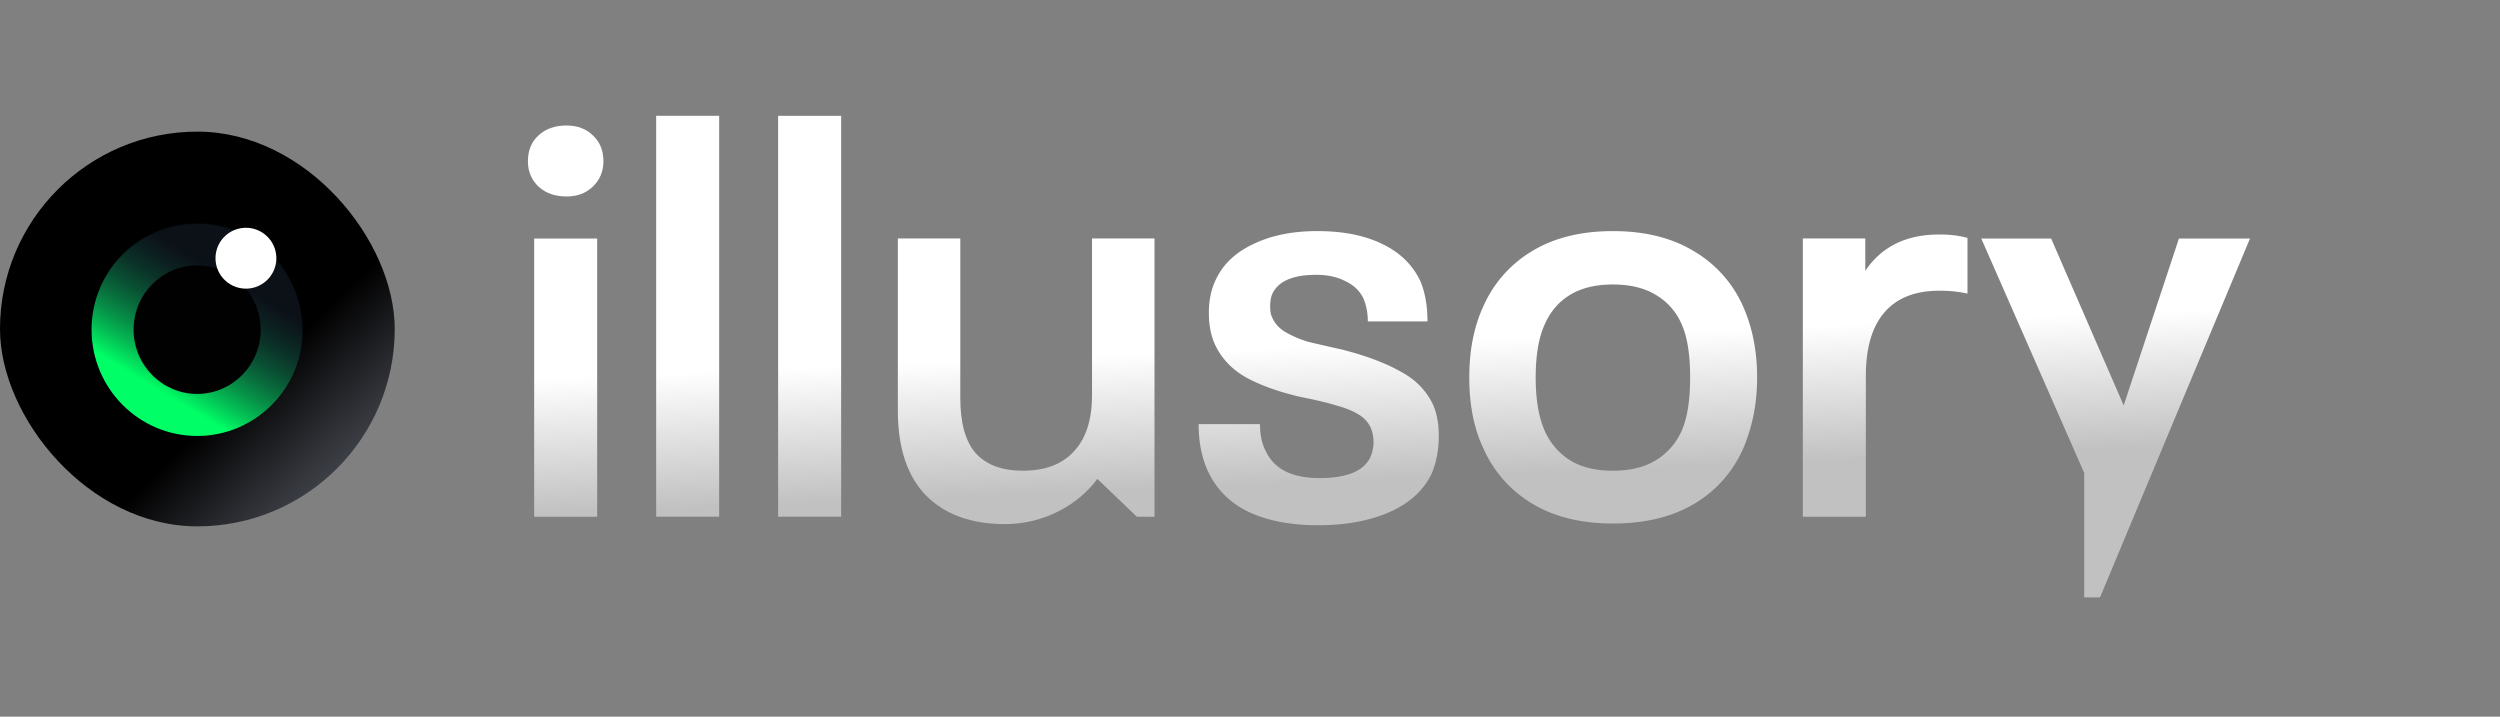 <svg xmlns="http://www.w3.org/2000/svg" width="150" height="43" fill="none" viewBox="0 0 150 43">
  <rect x="0" y="0" width="150" height="43" fill="#808080" stroke="none"/>
  <rect width="23.684" height="23.684" y="7.898" fill="url(#a)" rx="11.842"/>
  <path fill="#010101" d="M11.83 25.904c3.36 0 6.083-2.744 6.083-6.129 0-3.385-2.724-6.129-6.084-6.129-3.36 0-6.083 2.744-6.083 6.129 0 3.385 2.724 6.129 6.083 6.129Z"/>
  <path fill="#0A0A0A" fill-rule="evenodd" d="M11.832 23.608c2.074 0 3.792-1.698 3.792-3.837 0-2.14-1.713-3.838-3.792-3.838-2.078 0-3.792 1.699-3.792 3.838 0 2.14 1.714 3.837 3.792 3.837Zm0 2.5c3.473 0 6.291-2.84 6.291-6.337 0-3.498-2.818-6.337-6.29-6.337-3.473 0-6.292 2.839-6.292 6.337 0 3.498 2.819 6.337 6.291 6.337Z" clip-rule="evenodd"/>
  <path fill="url(#b)" fill-rule="evenodd" d="M11.83 23.638c2.09 0 3.818-1.713 3.818-3.863 0-2.149-1.729-3.862-3.817-3.862-2.089 0-3.817 1.713-3.817 3.863 0 2.149 1.728 3.862 3.817 3.862Zm0 2.52c3.499 0 6.338-2.86 6.338-6.383s-2.84-6.382-6.337-6.382c-3.498 0-6.337 2.86-6.337 6.383s2.839 6.382 6.337 6.382Z" clip-rule="evenodd"/>
  <path fill="#fff" d="M14.756 17.318a1.825 1.825 0 1 0 0-3.65 1.825 1.825 0 0 0 0 3.65Z"/>
  <path fill="url(#c)" d="M33.991 11.788c-.68 0-1.237-.193-1.669-.579-.431-.409-.647-.92-.647-1.533 0-.636.204-1.147.613-1.533.431-.409 1-.613 1.703-.613.659 0 1.193.204 1.602.613.408.386.613.897.613 1.533 0 .613-.216 1.124-.648 1.533-.408.386-.93.58-1.567.58ZM32.05 14.31h3.781v16.694H32.05V14.309Z"/>
  <path fill="url(#d)" d="M39.369 6.95h3.781v24.052h-3.78V6.951Z"/>
  <path fill="url(#e)" d="M46.688 6.95h3.781v24.052h-3.781V6.951Z"/>
  <path fill="url(#f)" d="M69.27 14.31v16.693h-1.06l-2.368-2.267c-1.158 1.567-3.216 2.71-5.532 2.71-2.044 0-3.634-.58-4.77-1.738-1.113-1.158-1.669-2.85-1.669-5.076V14.309h3.747v9.573c0 1.5.307 2.6.92 3.305.636.704 1.579 1.056 2.828 1.056 1.34 0 2.362-.386 3.066-1.158.727-.773 1.09-1.897 1.09-3.373v-9.403h3.748Z"/>
  <path fill="url(#g)" d="M79.107 31.514c-1.68 0-3.089-.273-4.225-.818-1.112-.545-1.919-1.363-2.418-2.453-.364-.795-.545-1.726-.545-2.794h3.679c0 .636.114 1.17.34 1.602.5 1.09 1.579 1.635 3.237 1.635 1.658 0 2.68-.432 3.066-1.295.114-.295.17-.579.17-.851a2.28 2.28 0 0 0-.17-.886 1.812 1.812 0 0 0-.784-.818c-.34-.204-.772-.374-1.294-.51-.5-.16-1.215-.33-2.146-.512-1.272-.295-2.351-.681-3.237-1.158-.886-.5-1.521-1.181-1.907-2.044-.228-.522-.341-1.136-.341-1.84 0-.75.136-1.408.409-1.976.431-.93 1.18-1.646 2.248-2.146 1.068-.522 2.35-.784 3.85-.784 1.521 0 2.805.25 3.85.75 1.067.5 1.839 1.238 2.316 2.214.295.682.443 1.5.443 2.453H82.07c0-.5-.091-.965-.273-1.397-.227-.454-.59-.794-1.09-1.022-.477-.25-1.056-.374-1.737-.374-1.386 0-2.26.374-2.624 1.124-.09.204-.136.465-.136.783 0 .296.046.523.136.682.16.363.443.658.852.886.409.227.84.408 1.295.545.477.113 1.17.272 2.078.477 1.408.363 2.555.795 3.44 1.294.91.477 1.568 1.147 1.977 2.01.227.523.34 1.147.34 1.874 0 .795-.136 1.533-.409 2.214-.477 1.022-1.328 1.806-2.555 2.35-1.203.523-2.623.785-4.258.785Z"/>
  <path fill="url(#h)" d="M96.775 31.411c-1.908 0-3.52-.397-4.838-1.192a7.264 7.264 0 0 1-2.93-3.305c-.568-1.203-.851-2.623-.851-4.258 0-1.635.283-3.066.851-4.293a7.264 7.264 0 0 1 2.93-3.304c1.317-.795 2.93-1.193 4.838-1.193 1.907 0 3.52.398 4.837 1.193a7.21 7.21 0 0 1 2.964 3.304c.568 1.272.852 2.703.852 4.293 0 1.544-.284 2.975-.852 4.292a7.211 7.211 0 0 1-2.964 3.305c-1.317.772-2.93 1.158-4.837 1.158Zm0-3.168c1.022 0 1.873-.204 2.555-.613a3.954 3.954 0 0 0 1.567-1.772c.341-.772.511-1.84.511-3.202 0-1.386-.17-2.453-.511-3.203a3.732 3.732 0 0 0-1.567-1.771c-.682-.409-1.533-.613-2.555-.613-1.022 0-1.874.204-2.555.613-.682.409-1.193 1-1.533 1.771-.364.795-.546 1.863-.546 3.203 0 1.317.182 2.385.546 3.202.34.75.851 1.34 1.533 1.772.681.409 1.533.613 2.555.613Z"/>
  <path fill="url(#i)" d="M116.346 14.07c.658 0 1.226.069 1.703.205v3.339a7.709 7.709 0 0 0-1.703-.17c-1.454 0-2.555.442-3.305 1.328-.727.863-1.09 2.124-1.09 3.782v8.449h-3.781V14.309h3.747v1.942c.977-1.453 2.453-2.18 4.429-2.18Z"/>
  <path fill="url(#j)" d="m135 14.31-9 21.535h-.947V28.38l-6.177-14.07h4.191l4.354 10.016 3.316-10.016H135Z"/>
  <defs>
    <linearGradient id="a" x1="15.168" x2="23.684" y1="22.78" y2="31.582" gradientUnits="userSpaceOnUse">
      <stop/>
      <stop offset=".5" stop-color="#33353B"/>
      <stop offset="1" stop-color="#626570"/>
    </linearGradient>
    <linearGradient id="b" x1="9.605" x2="13.849" y1="23.471" y2="16.425" gradientUnits="userSpaceOnUse">
      <stop stop-color="#0F6"/>
      <stop offset="1" stop-color="#112141" stop-opacity=".23"/>
    </linearGradient>
    <linearGradient id="c" x1="69.632" x2="69.969" y1="21.161" y2="29.296" gradientUnits="userSpaceOnUse">
      <stop stop-color="#fff"/>
      <stop offset="1" stop-color="#C1C1C1"/>
    </linearGradient>
    <linearGradient id="d" x1="69.632" x2="69.969" y1="21.161" y2="29.296" gradientUnits="userSpaceOnUse">
      <stop stop-color="#fff"/>
      <stop offset="1" stop-color="#C1C1C1"/>
    </linearGradient>
    <linearGradient id="e" x1="69.632" x2="69.969" y1="21.161" y2="29.296" gradientUnits="userSpaceOnUse">
      <stop stop-color="#fff"/>
      <stop offset="1" stop-color="#C1C1C1"/>
    </linearGradient>
    <linearGradient id="f" x1="69.632" x2="69.969" y1="21.161" y2="29.296" gradientUnits="userSpaceOnUse">
      <stop stop-color="#fff"/>
      <stop offset="1" stop-color="#C1C1C1"/>
    </linearGradient>
    <linearGradient id="g" x1="69.632" x2="69.969" y1="21.161" y2="29.296" gradientUnits="userSpaceOnUse">
      <stop stop-color="#fff"/>
      <stop offset="1" stop-color="#C1C1C1"/>
    </linearGradient>
    <linearGradient id="h" x1="69.632" x2="69.969" y1="21.161" y2="29.296" gradientUnits="userSpaceOnUse">
      <stop stop-color="#fff"/>
      <stop offset="1" stop-color="#C1C1C1"/>
    </linearGradient>
    <linearGradient id="i" x1="69.632" x2="69.969" y1="21.161" y2="29.296" gradientUnits="userSpaceOnUse">
      <stop stop-color="#fff"/>
      <stop offset="1" stop-color="#C1C1C1"/>
    </linearGradient>
    <linearGradient id="j" x1="69.632" x2="69.969" y1="21.161" y2="29.296" gradientUnits="userSpaceOnUse">
      <stop stop-color="#fff"/>
      <stop offset="1" stop-color="#C1C1C1"/>
    </linearGradient>
  </defs>
</svg>
